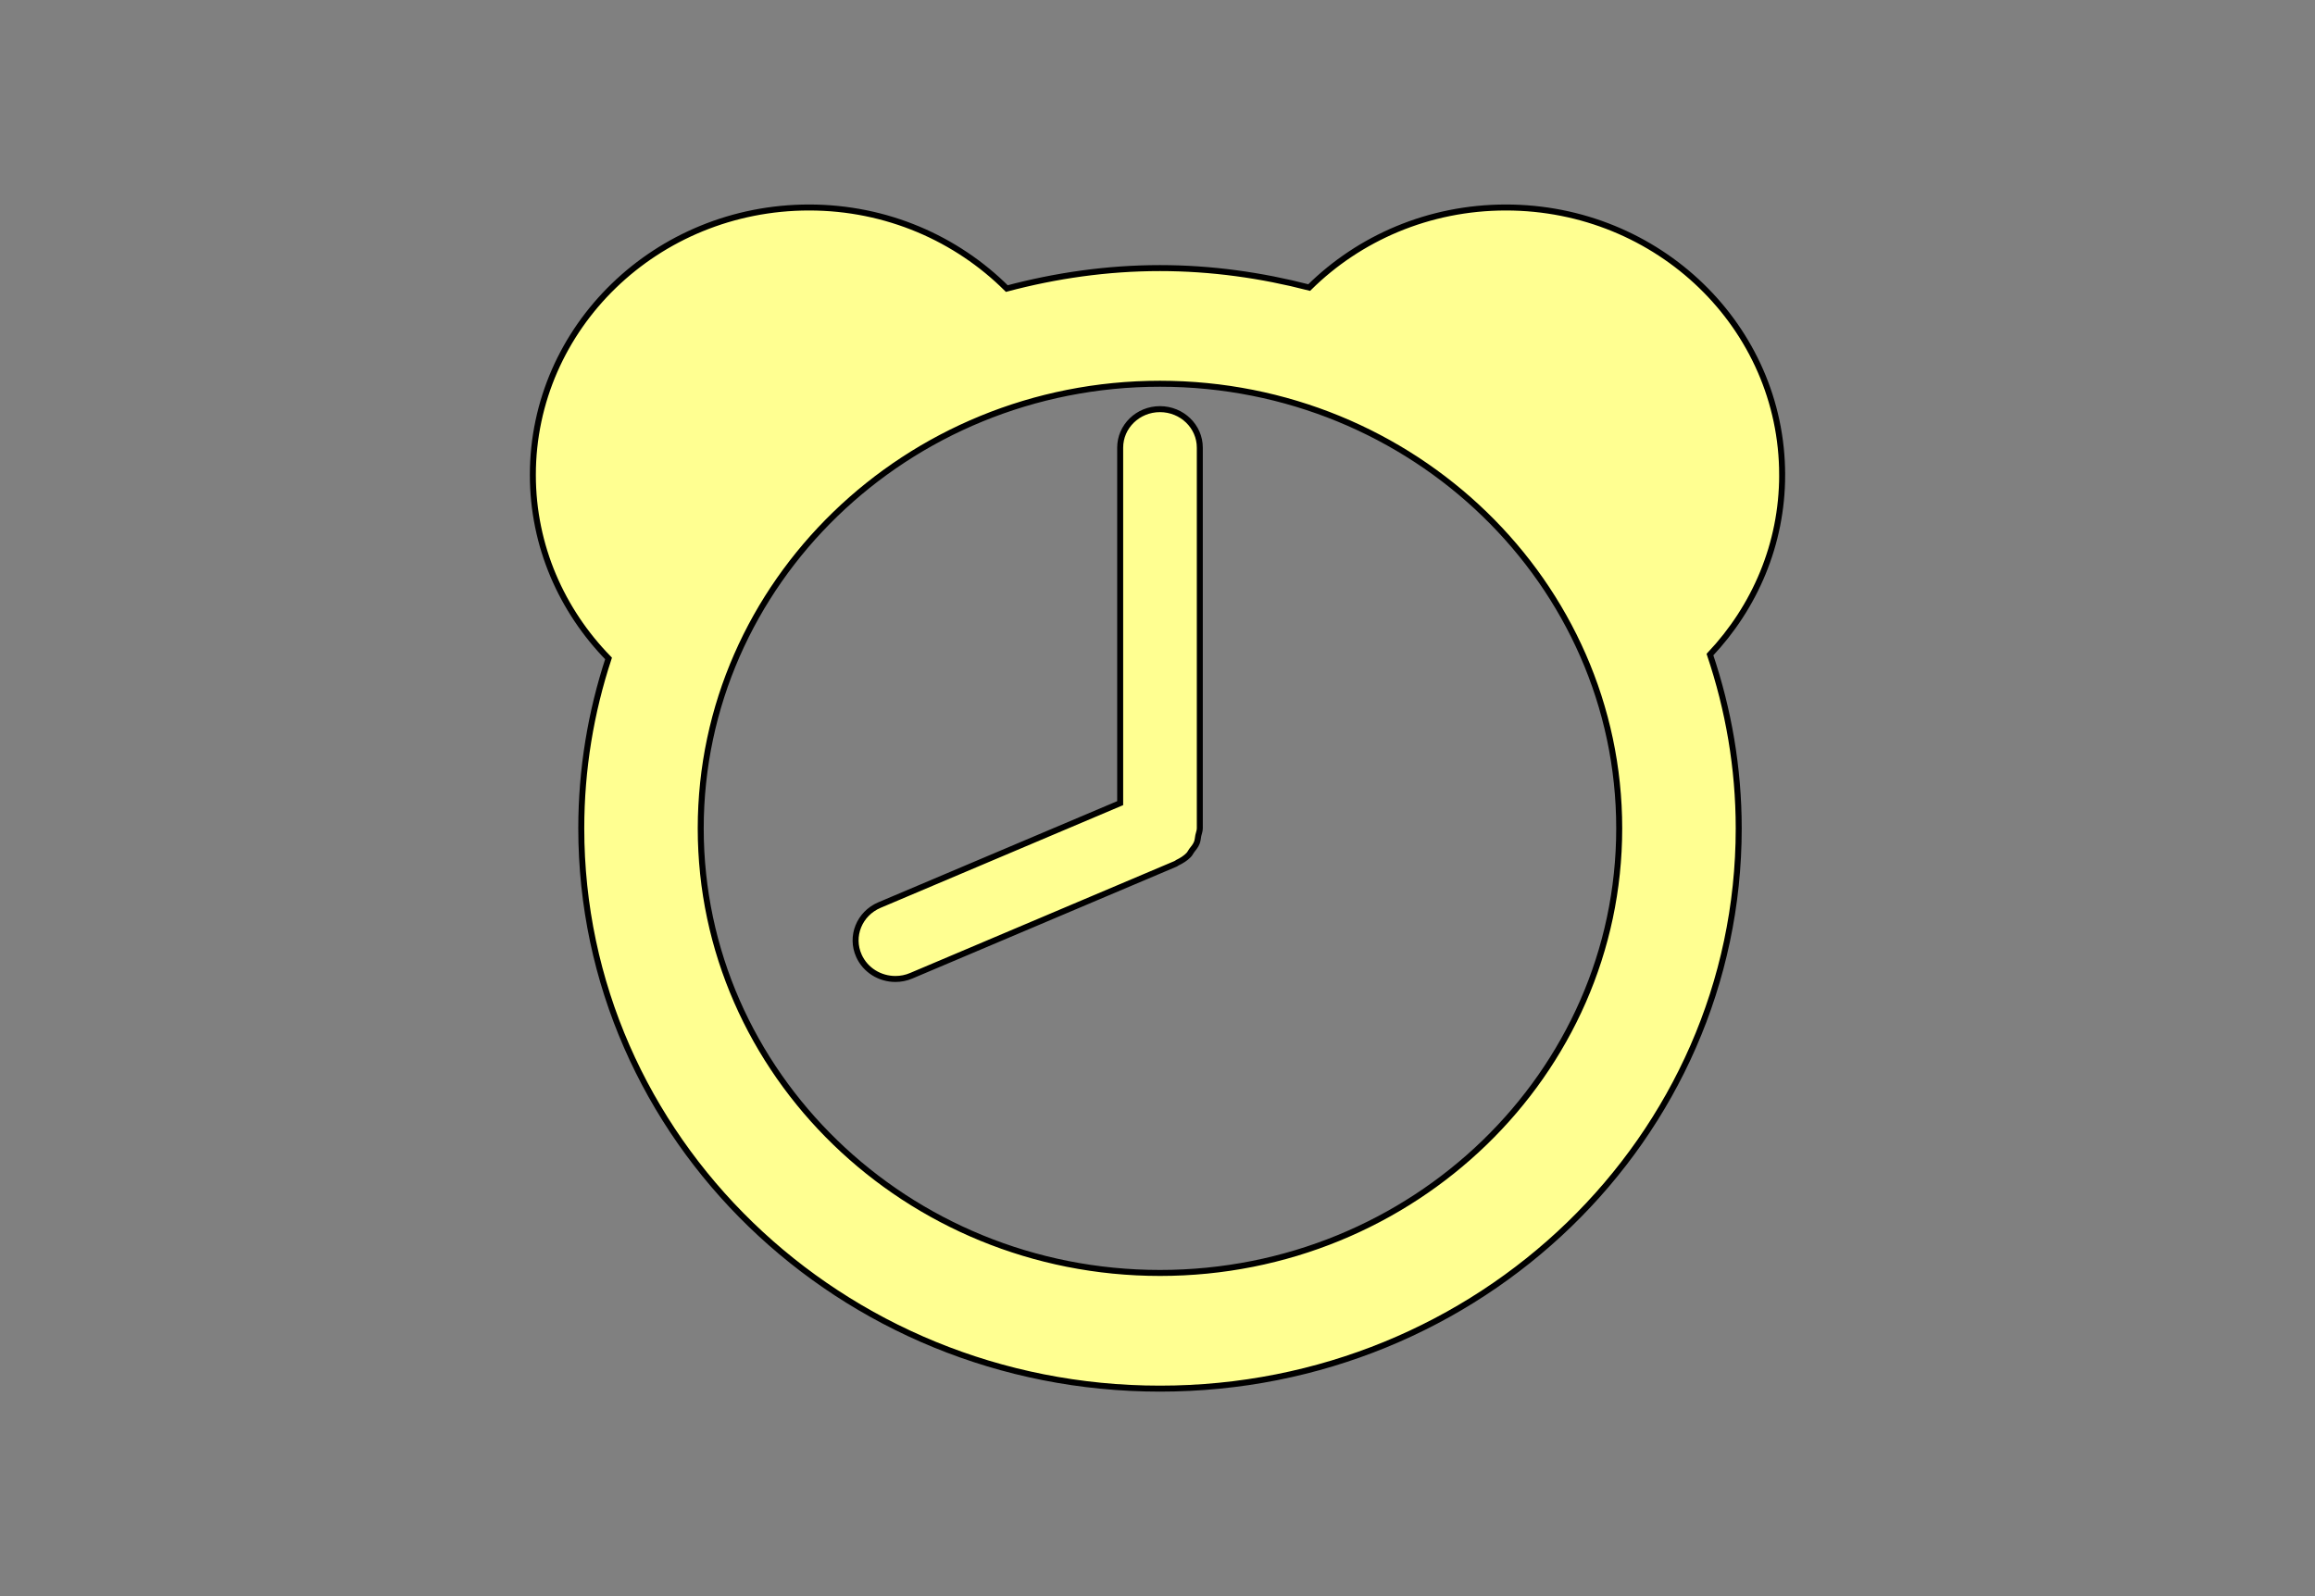 <svg width="580" height="400" xmlns="http://www.w3.org/2000/svg">
 <rect width="100%" height="100%" fill="#808080" stroke="none"/>
 <!-- Created with Method Draw - http://github.com/duopixel/Method-Draw/ -->

 <g>
  <title>Layer 1</title>
  <path id="svg_10" d="m290.614,102.534c-5.517,0 -9.966,4.328 -9.966,9.661l0,89.08l-60.315,25.543c-5.048,2.145 -7.342,7.844 -5.128,12.733c1.636,3.623 5.287,5.787 9.128,5.787c1.337,0 2.704,-0.261 4,-0.821l66.102,-27.996c0.05,-0.019 0.09,-0.039 0.13,-0.058l0.04,-0.019c0.15,-0.058 0.229,-0.193 0.369,-0.242c1.038,-0.502 2.005,-1.092 2.783,-1.884c0.339,-0.328 0.529,-0.754 0.788,-1.13c0.479,-0.618 1.008,-1.227 1.297,-1.971c0.239,-0.58 0.259,-1.208 0.379,-1.826c0.13,-0.618 0.379,-1.169 0.379,-1.797l0,-95.408c0,-5.323 -4.469,-9.651 -9.986,-9.651zm155.886,16.491c0,-37.019 -30.976,-67.025 -69.214,-67.025c-19.334,0 -36.772,7.69 -49.282,20.065c-11.941,-3.082 -24.431,-4.879 -37.38,-4.879c-13.308,0 -26.137,1.884 -38.378,5.13c-12.56,-12.51 -30.088,-20.316 -49.531,-20.316c-38.228,0 -69.214,30.006 -69.214,67.025c0,17.824 7.243,33.976 18.965,45.984c-4.419,13.428 -6.834,27.726 -6.834,42.584c0,77.545 64.914,140.407 144.993,140.407c80.078,0 144.993,-62.861 144.993,-140.407c0,-15.215 -2.584,-29.822 -7.203,-43.55c11.213,-11.892 18.087,-27.658 18.087,-45.018zm-155.877,199.984c-63.458,0 -115.064,-49.984 -115.064,-111.415c0,-61.441 51.606,-111.425 115.064,-111.425c63.458,0 115.054,49.974 115.054,111.425c0,61.451 -51.616,111.415 -115.054,111.415z" stroke-width="1.5" stroke="#000" fill="#FFFF91"/>
 </g>
</svg>